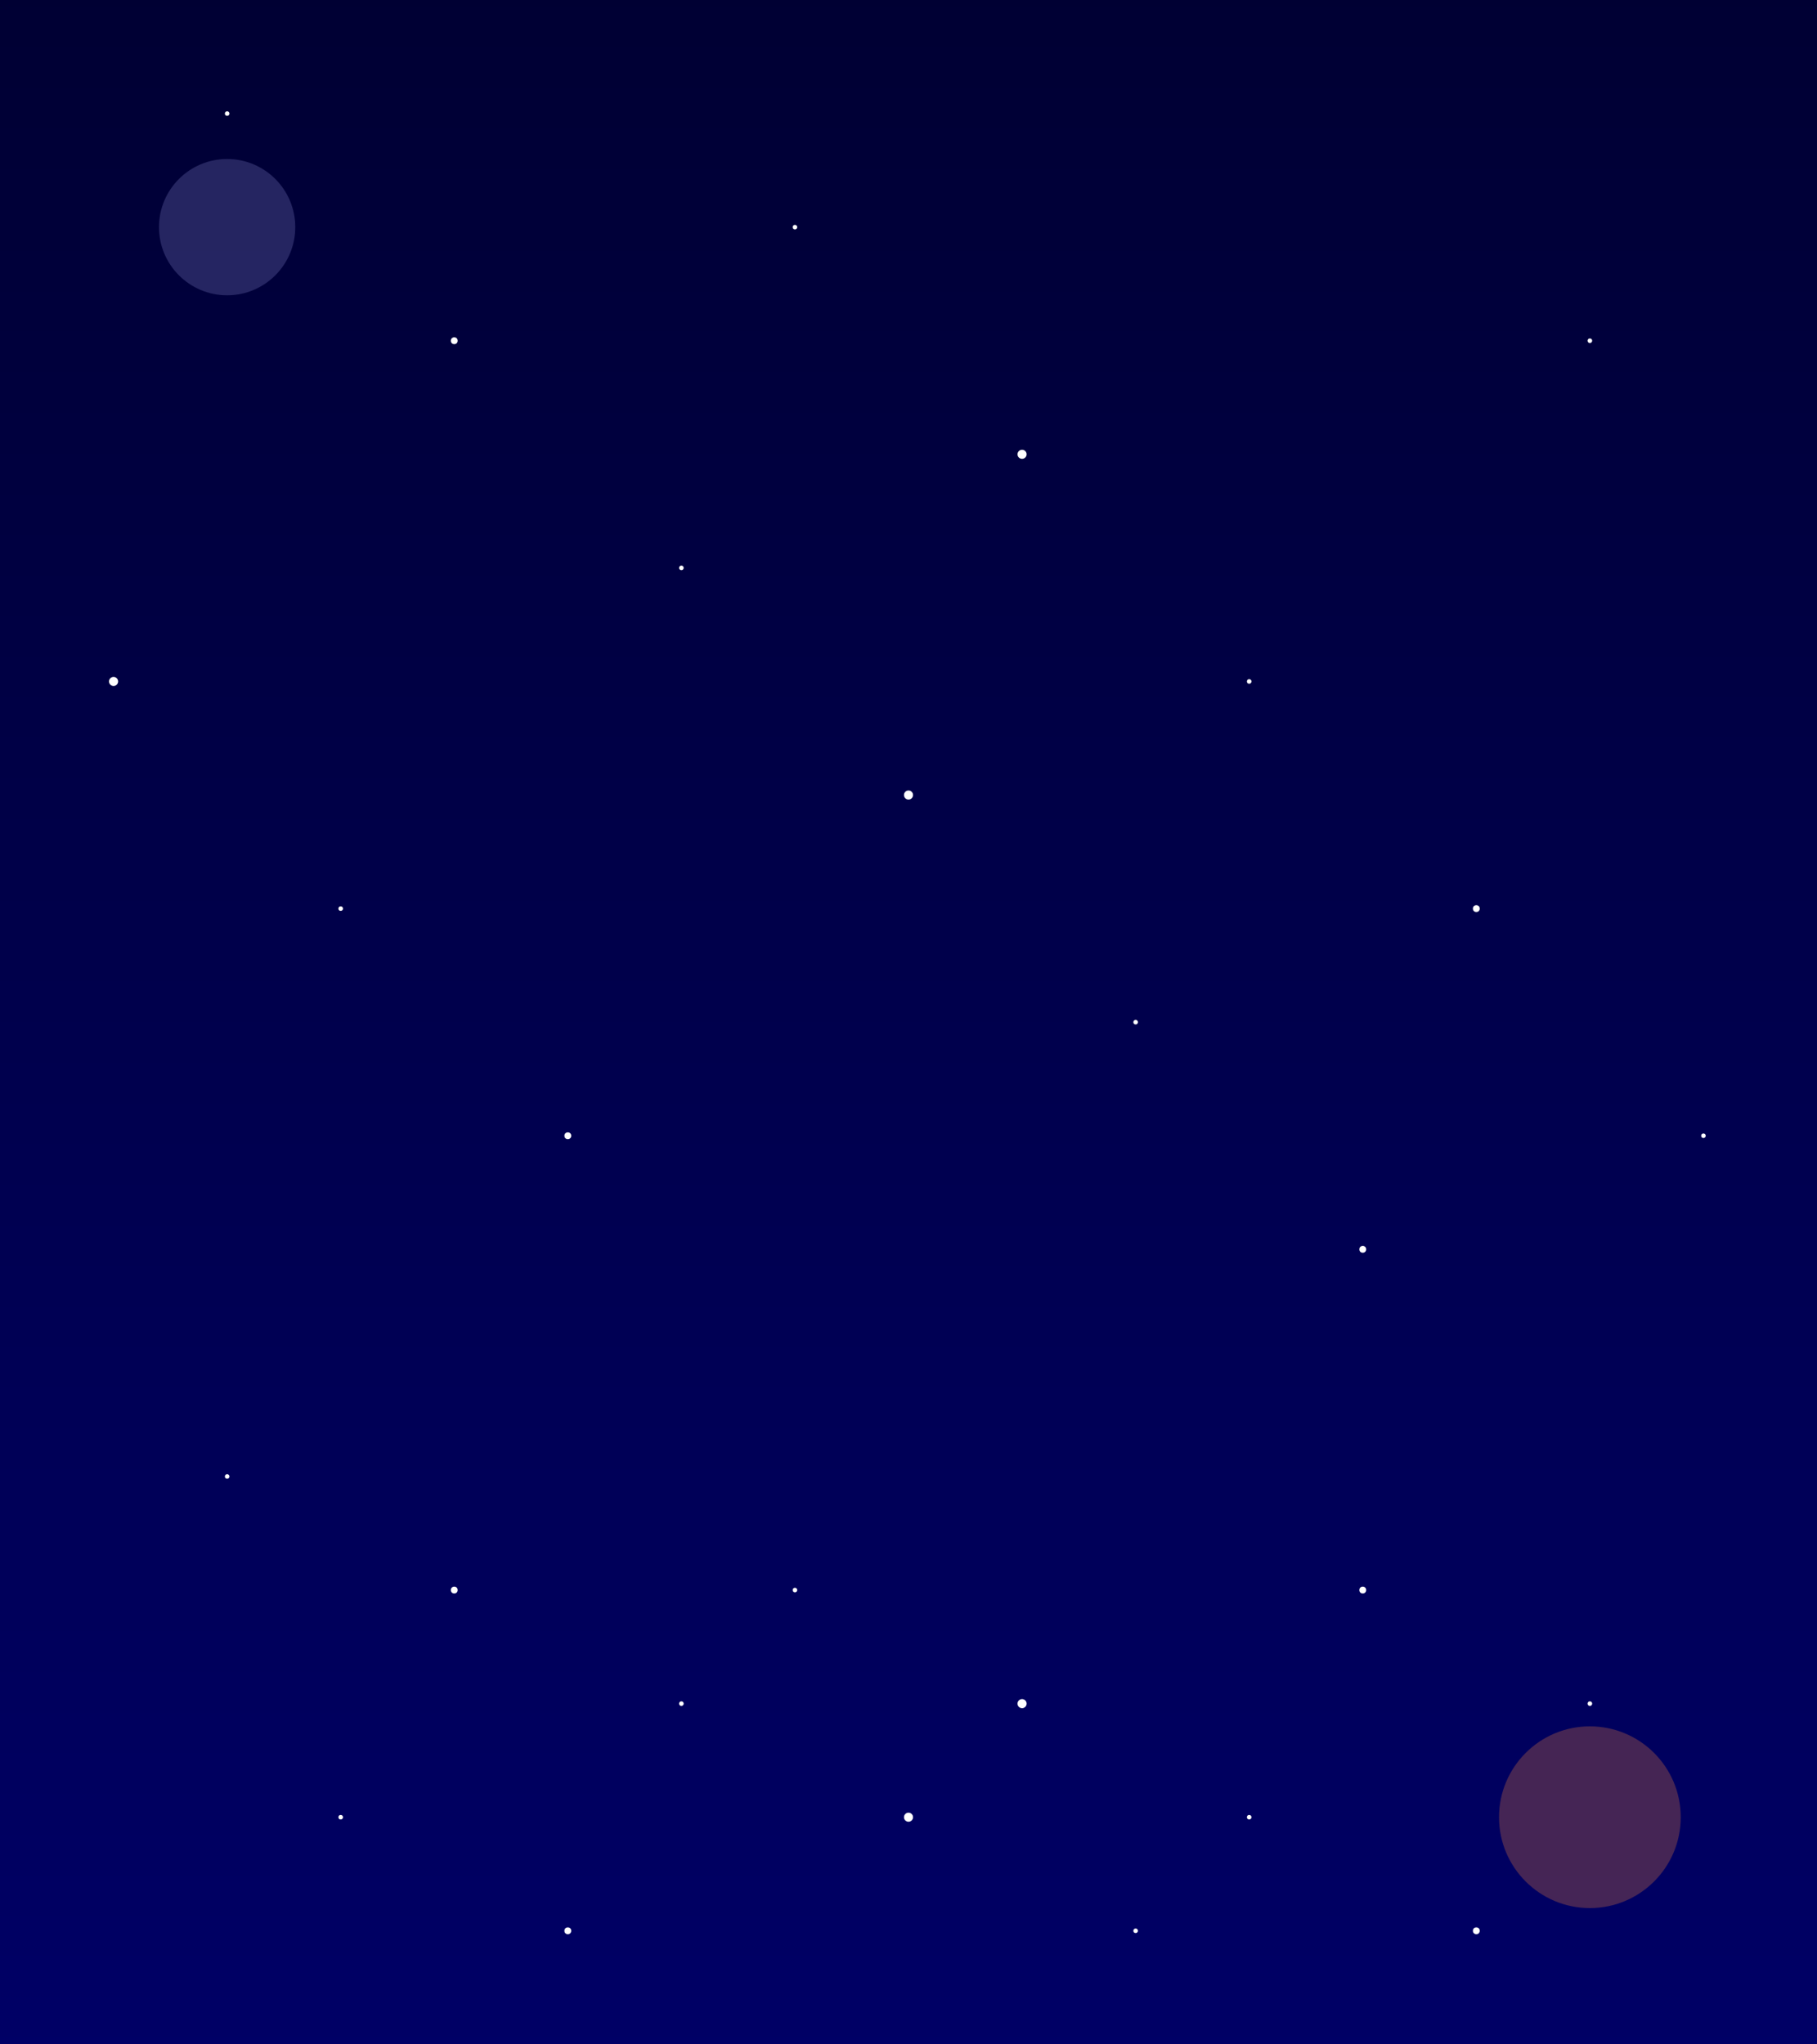 <?xml version="1.0" encoding="UTF-8"?>
<svg width="100%" height="100%" viewBox="0 0 800 900" preserveAspectRatio="xMidYMid slice" xmlns="http://www.w3.org/2000/svg">
  <rect x="0" y="0" width="800" height="900" fill="#808080" stroke="none"/>
  <defs>
    <linearGradient id="grad" x1="0%" y1="0%" x2="0%" y2="100%">
      <stop offset="0%" style="stop-color:#000033;stop-opacity:1" />
      <stop offset="100%" style="stop-color:#000066;stop-opacity:1" />
    </linearGradient>
  </defs>
  <rect width="100%" height="100%" fill="url(#grad)"/>
  
  <!-- Stars -->
  <g fill="#FFFFFF">
    <circle cx="100" cy="50" r="1"/>
    <circle cx="200" cy="150" r="1.5"/>
    <circle cx="300" cy="250" r="1"/>
    <circle cx="400" cy="350" r="2"/>
    <circle cx="500" cy="450" r="1"/>
    <circle cx="600" cy="550" r="1.5"/>
    <circle cx="700" cy="150" r="1"/>
    <circle cx="50" cy="300" r="2"/>
    <circle cx="150" cy="400" r="1"/>
    <circle cx="250" cy="500" r="1.5"/>
    <circle cx="350" cy="100" r="1"/>
    <circle cx="450" cy="200" r="2"/>
    <circle cx="550" cy="300" r="1"/>
    <circle cx="650" cy="400" r="1.5"/>
    <circle cx="750" cy="500" r="1"/>
    <!-- Additional stars for taller screens -->
    <circle cx="100" cy="650" r="1"/>
    <circle cx="200" cy="700" r="1.5"/>
    <circle cx="300" cy="750" r="1"/>
    <circle cx="400" cy="800" r="2"/>
    <circle cx="500" cy="850" r="1"/>
    <circle cx="600" cy="700" r="1.5"/>
    <circle cx="700" cy="750" r="1"/>
    <circle cx="150" cy="800" r="1"/>
    <circle cx="250" cy="850" r="1.5"/>
    <circle cx="350" cy="700" r="1"/>
    <circle cx="450" cy="750" r="2"/>
    <circle cx="550" cy="800" r="1"/>
    <circle cx="650" cy="850" r="1.5"/>
  </g>
  
  <!-- Distant planets -->
  <circle cx="100" cy="100" r="30" fill="#4a4a8a" opacity="0.5"/>
  <circle cx="700" cy="800" r="40" fill="#8a4a4a" opacity="0.5"/>
</svg> 